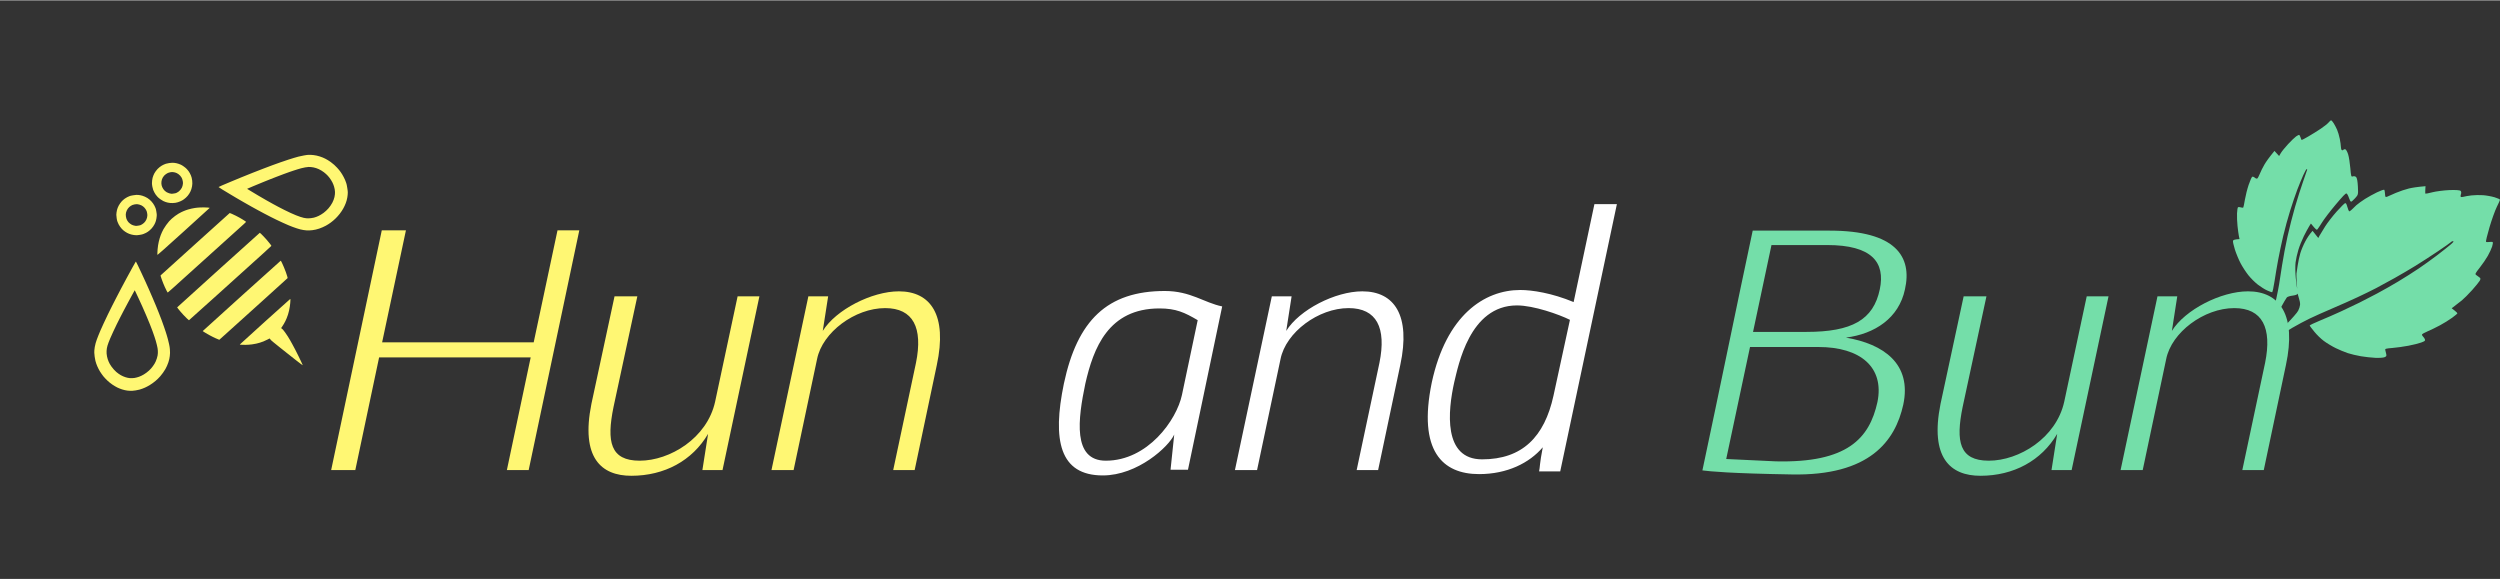 <svg version="1.2" baseProfile="tiny-ps" xmlns="http://www.w3.org/2000/svg" viewBox="0 0 1750 405" width="164" height="38">
	<rect x="0" y="0" width="1750" height="405" fill="#333333" stroke="none"/>
	<title>Hun and Bun Private Server Logo UwU - Discord Server Logos (Vector Logo)</title>
	<style>
		tspan { white-space:pre }
		.shp0 { fill: #74dea9 } 
		.shp1 { fill: #fff773 } 
		.shp2 { fill: #000000 } 
		.shp3 { fill: #ffffff } 
	</style>
	<path id="Leaf" class="shp0" d="M1746.22 137.85C1744.12 137.22 1740.5 136.56 1738.16 136.39C1735.81 136.21 1732.12 136.29 1729.95 136.55C1727.79 136.82 1725.34 137.24 1724.51 137.49C1723.68 137.74 1722.8 137.76 1722.56 137.54C1722.31 137.31 1722.37 136.45 1722.67 135.62C1723.01 134.73 1722.89 133.78 1722.37 133.3C1721.87 132.85 1718.49 132.64 1714.47 132.82C1710.61 132.99 1705.31 133.68 1702.7 134.34C1700.09 135.01 1697.87 135.44 1697.76 135.32C1697.66 135.18 1697.63 133.96 1697.72 132.58L1697.86 130.09C1692.14 130.56 1688.57 131.15 1686.23 131.7C1683.89 132.26 1679.78 133.63 1677.1 134.77C1674.42 135.91 1671.77 137.07 1671.23 137.36C1670.69 137.64 1670.08 137.74 1669.89 137.58C1669.71 137.42 1669.52 136.33 1669.47 135.14C1669.43 133.97 1669.19 132.82 1668.95 132.59C1668.71 132.37 1666.46 133.17 1663.95 134.36C1661.45 135.56 1657.62 137.67 1655.45 139.05C1653.29 140.43 1650.61 142.38 1649.48 143.37C1648.37 144.36 1646.85 145.81 1646.11 146.6C1645.37 147.37 1644.57 147.83 1644.32 147.61C1644.08 147.38 1643.53 145.97 1643.11 144.47C1642.54 142.42 1642.14 141.81 1641.51 142C1641.05 142.14 1638.42 144.78 1635.66 147.85C1632.9 150.93 1629.26 155.65 1627.55 158.35C1625.84 161.04 1624.08 163.94 1623.62 164.8L1622.8 166.36L1618.79 161.35C1616.6 163.76 1614.92 166.44 1613.64 168.85C1612.36 171.26 1610.81 174.97 1610.2 177.09C1609.58 179.21 1608.75 183.01 1608.38 185.53C1607.99 188.06 1607.61 190.59 1607.53 191.16C1607.46 191.74 1607.52 194.37 1607.67 197.02C1607.81 199.68 1608.05 202.87 1608.2 204.12C1608.35 205.38 1608.87 207.49 1609.34 208.82C1609.82 210.15 1610.14 212.09 1610.05 213.12C1609.96 214.16 1609.38 216 1608.75 217.22C1608 218.66 1604.69 222.45 1599.14 228.18C1593.65 233.86 1590.76 237.15 1590.92 237.56C1591.05 237.91 1592.83 236.96 1595.01 235.39C1597.13 233.85 1601.55 231.02 1604.84 229.1C1608.13 227.18 1613.44 224.34 1616.66 222.79C1619.87 221.24 1627.01 218.05 1632.53 215.7C1638.05 213.35 1646.01 209.81 1650.23 207.83C1654.45 205.86 1660.33 202.98 1663.29 201.44C1666.26 199.89 1672.04 196.74 1676.14 194.44C1680.24 192.14 1686.84 188.27 1690.79 185.84C1694.76 183.4 1701.8 178.84 1706.46 175.71C1711.12 172.58 1715.25 169.66 1715.65 169.24C1716.03 168.81 1716.73 168.53 1717.18 168.6C1717.81 168.71 1717.33 169.33 1715.24 171.11C1713.73 172.41 1709.53 175.72 1705.93 178.48C1702.32 181.23 1696.48 185.42 1692.96 187.8C1689.43 190.19 1683.04 194.23 1678.75 196.81C1674.45 199.38 1667.78 203.18 1663.9 205.24C1660.03 207.3 1654.52 210.15 1651.66 211.57C1648.8 212.99 1643 215.75 1638.77 217.71C1634.53 219.68 1627.81 222.6 1623.83 224.23C1619.85 225.86 1616.67 227.41 1616.77 227.68C1616.86 227.94 1618.31 229.86 1620.01 231.93C1621.87 234.22 1624.5 236.77 1626.69 238.42C1628.69 239.91 1632.4 242.16 1634.96 243.41C1637.5 244.66 1641.34 246.26 1643.5 246.96C1645.65 247.67 1649.79 248.64 1652.7 249.14C1655.6 249.63 1660.14 250.12 1662.78 250.24C1665.43 250.36 1668.28 250.17 1669.13 249.82C1670.44 249.27 1670.63 248.96 1670.39 247.72C1670.25 246.92 1669.97 245.69 1669.75 245.01C1669.4 243.87 1669.81 243.73 1674.63 243.34C1677.52 243.1 1682.54 242.41 1685.79 241.79C1689.03 241.18 1693.05 240.17 1694.73 239.57C1697.35 238.6 1697.73 238.31 1697.49 237.42C1697.33 236.85 1696.76 235.97 1696.22 235.46C1695.67 234.97 1695.31 234.26 1695.4 233.9C1695.51 233.55 1697.3 232.53 1699.39 231.65C1701.49 230.76 1705.36 228.89 1707.99 227.47C1710.61 226.07 1714.44 223.7 1716.48 222.2C1718.53 220.72 1720.19 219.31 1720.18 219.07C1720.16 218.83 1719.25 217.94 1718.16 217.09L1716.18 215.55C1719.46 213.09 1721.68 211.34 1723.24 210.07C1724.79 208.8 1728.05 205.55 1730.47 202.84C1732.89 200.13 1735.29 197.19 1735.79 196.31C1736.54 194.99 1736.49 194.55 1735.49 193.83C1734.84 193.35 1733.85 192.64 1733.31 192.25C1732.42 191.59 1732.63 191.16 1735.88 187.03C1737.82 184.57 1740.37 180.85 1741.52 178.77C1742.68 176.7 1744.02 173.79 1744.49 172.33C1744.96 170.86 1745.14 169.47 1744.9 169.25C1744.65 169.02 1743.6 168.97 1742.56 169.14C1741.5 169.3 1740.45 169.26 1740.21 169.04C1739.96 168.82 1741.06 164.24 1742.64 158.87C1744.23 153.5 1746.53 147.09 1747.75 144.63C1748.98 142.16 1749.99 139.89 1750 139.57C1750.02 139.26 1748.31 138.48 1746.22 137.85ZM1631.78 84C1631.49 83.99 1630.68 84.68 1629.98 85.53C1629.28 86.39 1626.79 88.36 1624.46 89.91C1622.12 91.48 1618.24 93.9 1615.84 95.28C1613.44 96.68 1611.35 97.78 1611.19 97.76C1611.04 97.73 1610.68 96.95 1610.41 96.03C1610.13 95.1 1609.69 94.29 1609.41 94.21C1609.15 94.13 1608.17 94.61 1607.24 95.27C1606.3 95.93 1603.79 98.35 1601.65 100.65C1599.52 102.96 1597.24 105.77 1596.58 106.9L1595.38 108.97L1592.13 105.4C1588.27 110.07 1586.21 113.04 1585.06 115.01C1583.91 116.99 1582.47 119.88 1581.86 121.44C1581.24 123.01 1580.45 124.48 1580.09 124.72C1579.74 124.95 1578.95 124.68 1578.34 124.13C1577.72 123.57 1576.91 123.29 1576.53 123.5C1576.15 123.72 1575.04 126.27 1574.05 129.17C1573.07 132.08 1571.89 136.76 1571.42 139.58C1570.96 142.4 1570.45 144.85 1570.28 145.04C1570.11 145.22 1569.36 145.18 1568.6 144.93C1567.85 144.69 1566.97 144.63 1566.65 144.78C1566.34 144.95 1566.01 146.89 1565.92 149.11C1565.83 151.32 1565.98 155.3 1566.26 157.95C1566.54 160.59 1566.97 163.74 1567.21 164.94L1567.67 167.11C1564.11 167.32 1563.27 167.71 1563.09 168.34C1562.94 168.88 1563.54 171.63 1564.43 174.46C1565.33 177.28 1567.13 181.63 1568.45 184.11C1569.76 186.6 1572.21 190.34 1573.88 192.43C1575.63 194.61 1578.44 197.4 1580.49 199C1582.47 200.52 1585.37 202.35 1586.96 203.05C1588.56 203.76 1590.12 204.33 1590.44 204.33C1590.76 204.33 1591.53 200.96 1592.14 196.83C1592.76 192.7 1593.91 185.88 1594.7 181.68C1595.47 177.47 1597.07 169.96 1598.23 164.99C1599.4 160.01 1601.61 151.97 1603.14 147.11C1604.67 142.24 1606.9 135.68 1608.1 132.53C1609.31 129.37 1611.16 124.85 1612.23 122.47C1613.31 120.09 1614.38 118.15 1614.62 118.15C1614.86 118.14 1615.05 118.31 1615.03 118.51C1615.01 118.72 1613.77 122.34 1612.26 126.56C1610.76 130.78 1608.19 138.86 1606.55 144.52C1604.91 150.18 1602.52 159.52 1601.25 165.29C1599.98 171.06 1598.26 180.11 1597.45 185.41C1596.64 190.7 1595.7 196.79 1595.35 198.93C1595.01 201.07 1594.12 205.57 1593.38 208.92C1592.63 212.27 1591.23 217.66 1590.26 220.92C1589.29 224.16 1588.64 226.96 1588.82 227.13C1589.01 227.3 1589.96 226.25 1590.95 224.8C1591.95 223.36 1594.38 219.16 1596.36 215.5C1598.36 211.83 1600.35 208.44 1600.8 207.95C1601.24 207.46 1603.03 206.89 1604.78 206.7C1606.53 206.49 1608.12 205.95 1608.33 205.47C1608.54 204.98 1608.48 203.73 1608.17 202.68C1607.87 201.63 1607.35 197.77 1607.02 194.11C1606.68 190.45 1606.63 185.65 1606.9 183.44C1607.17 181.23 1608.05 177.27 1608.86 174.65C1609.65 172.03 1611.37 167.74 1612.67 165.13C1613.97 162.51 1615.62 159.44 1616.34 158.3L1617.62 156.23C1621.31 160.72 1621.64 160.93 1622.25 160.23C1622.64 159.8 1624.11 157.58 1625.53 155.3C1626.95 153.01 1631.15 147.51 1634.89 143.08C1639.92 137.1 1641.87 135.06 1642.49 135.17C1642.94 135.25 1643.71 136.58 1644.2 138.13C1644.7 139.68 1645.38 140.95 1645.73 140.95C1646.09 140.95 1647.37 139.84 1648.59 138.48C1650.79 136.06 1650.8 135.98 1650.52 130.31C1650.35 126.65 1649.88 124.25 1649.26 123.66C1648.69 123.15 1647.7 122.96 1647 123.23C1645.84 123.67 1645.71 123.22 1645.22 117.34C1644.92 113.84 1644.25 109.56 1643.71 107.84C1643.17 106.12 1642.34 104.54 1641.85 104.33C1641.38 104.11 1640.72 104.24 1640.38 104.61C1640.05 104.98 1639.52 105.06 1639.21 104.79C1638.89 104.52 1638.63 103.5 1638.62 102.52C1638.62 101.55 1638.26 99.02 1637.84 96.91C1637.42 94.79 1636.56 91.92 1635.94 90.52C1635.32 89.11 1634.24 87.08 1633.56 85.99C1632.87 84.91 1632.07 84.01 1631.78 84Z" />
	<path id="Bee" fill-rule="evenodd" class="shp1" d="M120.65 113.69C121.12 113.7 121.76 113.74 122.06 113.77C122.37 113.79 122.96 113.9 123.37 113.98C123.78 114.07 124.46 114.24 124.88 114.38C125.29 114.51 126.05 114.81 126.56 115.03C127.19 115.32 127.87 115.73 128.77 116.39C129.72 117.08 130.28 117.55 130.82 118.15C131.23 118.6 131.76 119.22 131.98 119.54C132.21 119.85 132.59 120.46 132.83 120.89C133.08 121.32 133.41 122.02 133.6 122.46C133.78 122.9 134.03 123.62 134.15 124.07C134.3 124.59 134.45 125.34 134.53 126.13C134.61 126.84 134.66 127.76 134.64 128.24C134.62 128.71 134.53 129.56 134.44 130.14C134.34 130.72 134.14 131.59 133.98 132.08C133.82 132.57 133.53 133.32 133.33 133.75C133.13 134.17 132.74 134.89 132.46 135.34C132.18 135.78 131.69 136.45 131.38 136.82C131.06 137.19 130.49 137.78 130.11 138.14C129.72 138.49 129.13 138.98 128.8 139.21C128.46 139.46 127.92 139.81 127.61 140C127.28 140.19 126.64 140.51 126.18 140.7C125.73 140.91 124.97 141.18 124.5 141.32C124.04 141.46 123.25 141.64 122.76 141.73C122.27 141.8 121.44 141.88 120.92 141.89C120.4 141.9 119.58 141.88 119.11 141.84C118.63 141.79 117.89 141.68 117.45 141.58C117.02 141.49 116.32 141.29 115.89 141.14C115.47 141 114.76 140.7 114.31 140.49C113.81 140.26 112.98 139.74 112.23 139.21C111.31 138.54 110.77 138.07 110.22 137.48C109.81 137.03 109.26 136.37 109 136C108.74 135.64 108.29 134.91 108.03 134.41C107.76 133.91 107.4 133.15 107.25 132.73C107.05 132.22 106.86 131.5 106.66 130.49C106.45 129.33 106.38 128.8 106.37 128.03C106.36 127.49 106.42 126.61 106.49 126.06C106.55 125.52 106.71 124.68 106.82 124.22C106.95 123.76 107.19 123.03 107.36 122.61C107.53 122.19 107.84 121.52 108.03 121.14C108.23 120.77 108.68 120.05 109.03 119.58C109.36 119.1 109.96 118.39 110.34 118C110.72 117.61 111.38 117.03 111.79 116.7C112.2 116.37 112.86 115.92 113.24 115.7C113.63 115.47 114.24 115.14 114.61 114.98C114.98 114.8 115.67 114.53 116.14 114.38C116.67 114.22 117.5 114.04 118.39 113.9C119.36 113.75 120.06 113.68 120.65 113.69ZM120.33 120.19C120.1 120.19 119.51 120.27 119.04 120.36C118.55 120.47 117.9 120.65 117.54 120.81C117.19 120.96 116.56 121.33 116.14 121.63C115.71 121.94 115.16 122.41 114.87 122.74C114.6 123.06 114.2 123.62 113.98 123.98C113.78 124.34 113.49 124.93 113.37 125.3C113.25 125.68 113.1 126.27 113.05 126.63C112.99 126.99 112.95 127.64 112.96 128.08C112.98 128.54 113.05 129.15 113.14 129.5C113.22 129.84 113.42 130.42 113.58 130.79C113.73 131.17 114.08 131.77 114.34 132.15C114.61 132.53 115.09 133.09 115.41 133.39C115.72 133.69 116.32 134.12 116.73 134.35C117.16 134.6 117.85 134.89 118.37 135.04C118.85 135.19 119.51 135.34 119.82 135.37C120.25 135.42 120.68 135.39 121.74 135.21C123.06 135.01 123.14 134.98 123.86 134.6C124.26 134.39 124.89 133.99 125.24 133.71C125.6 133.41 126.11 132.9 126.42 132.48C126.73 132.07 127.12 131.5 127.27 131.19C127.42 130.89 127.64 130.3 127.76 129.89C127.89 129.47 128.01 128.79 128.05 128.35C128.09 127.79 128.06 127.32 127.95 126.63C127.86 126.07 127.71 125.44 127.57 125.1C127.45 124.79 127.18 124.25 127 123.91C126.8 123.59 126.41 123.05 126.11 122.72C125.81 122.4 125.28 121.92 124.94 121.67C124.59 121.42 124.05 121.08 123.72 120.93C123.39 120.78 122.84 120.58 122.5 120.48C122.15 120.39 121.63 120.29 121.32 120.25C121.01 120.21 120.57 120.19 120.33 120.19ZM215.89 108.15C216.4 108.14 217.2 108.14 217.67 108.16C218.14 108.18 219.02 108.26 219.61 108.33C220.21 108.41 221.12 108.56 221.66 108.68C222.19 108.79 223.16 109.05 223.81 109.26C224.46 109.47 225.38 109.79 225.84 109.99C226.3 110.18 227.08 110.54 227.59 110.79C228.1 111.04 228.91 111.48 229.4 111.78C229.89 112.07 230.89 112.74 231.6 113.25C232.31 113.78 233.38 114.64 233.97 115.17C234.57 115.71 235.48 116.61 236 117.19C236.52 117.76 237.17 118.49 237.43 118.83C237.7 119.15 238.13 119.73 238.4 120.11C238.67 120.48 239.15 121.22 239.47 121.72C239.79 122.24 240.29 123.13 240.59 123.71C240.89 124.29 241.33 125.22 241.57 125.76C241.79 126.31 242.15 127.25 242.35 127.85C242.67 128.8 242.76 129.25 243.09 131.3C243.39 133.18 243.46 133.83 243.45 134.51C243.44 134.98 243.41 135.73 243.36 136.18C243.32 136.63 243.21 137.46 243.11 138.02C243.01 138.59 242.81 139.48 242.67 140C242.53 140.53 242.24 141.41 242.04 141.95C241.83 142.49 241.47 143.36 241.23 143.86C241 144.37 240.6 145.14 240.36 145.57C240.12 146.01 239.61 146.85 239.23 147.44C238.85 148.03 238.19 148.96 237.76 149.49C237.32 150.03 236.67 150.81 236.29 151.23C235.92 151.64 235.27 152.3 234.87 152.71C234.47 153.1 233.74 153.77 233.24 154.19C232.74 154.6 231.96 155.22 231.51 155.56C231.05 155.89 230.31 156.4 229.86 156.69C229.42 156.97 228.59 157.46 228.04 157.77C227.48 158.08 226.48 158.56 225.83 158.84C225.18 159.13 224.11 159.55 223.48 159.76C222.83 159.98 221.73 160.29 221.04 160.46C220.28 160.63 219.3 160.81 218.6 160.89C217.96 160.96 216.99 161.04 216.46 161.05C215.92 161.06 215.04 161.06 214.5 161.02C213.96 160.99 212.99 160.88 212.34 160.76C211.69 160.66 210.74 160.46 210.24 160.33C209.72 160.2 208.64 159.88 207.83 159.62C207.01 159.36 205.72 158.91 204.95 158.62C204.18 158.33 202.89 157.82 202.09 157.49C201.3 157.16 199.51 156.37 198.12 155.74C196.74 155.11 194.69 154.17 193.59 153.62C192.47 153.08 190.73 152.22 189.71 151.7C188.7 151.19 186.62 150.1 185.08 149.3C183.55 148.49 181.48 147.38 180.49 146.84C179.49 146.3 177.58 145.25 176.25 144.51C174.92 143.76 172.42 142.34 170.7 141.36C168.97 140.37 166.72 139.06 165.69 138.46C164.66 137.85 162.55 136.6 161.01 135.67C159.45 134.75 157.02 133.27 155.57 132.39C154.14 131.51 152.97 130.74 152.98 130.69C152.98 130.62 153.97 130.15 155.41 129.54C156.74 128.97 159.47 127.82 161.49 126.98C163.5 126.13 166.84 124.76 168.9 123.91C170.96 123.07 174.47 121.66 176.71 120.77C178.95 119.88 182.41 118.54 184.39 117.78C186.37 117.02 189.2 115.95 190.67 115.41C192.15 114.86 194.76 113.93 196.46 113.33C198.16 112.74 200.61 111.91 201.9 111.49C203.19 111.08 204.93 110.53 205.78 110.28C206.63 110.03 208.03 109.62 208.91 109.39C209.96 109.11 211.26 108.83 212.73 108.58C214.32 108.29 215.22 108.18 215.89 108.15ZM216.05 116.62C215.45 116.63 214.72 116.73 213.59 116.93C212.71 117.09 211.47 117.36 210.85 117.54C210.22 117.71 209.16 118.02 208.48 118.22C207.82 118.42 206.6 118.81 205.78 119.08C204.96 119.34 203.58 119.81 202.72 120.11C201.86 120.42 200.05 121.07 198.7 121.56C197.36 122.06 195.16 122.89 193.82 123.41C192.48 123.92 190.41 124.73 189.22 125.2C188.04 125.67 185.75 126.58 184.15 127.24C182.56 127.89 179.4 129.2 177.14 130.14C174.89 131.09 173.03 131.89 173.01 131.91C172.99 131.93 173.11 132.04 173.27 132.13C173.43 132.23 174.61 132.96 175.91 133.73C177.19 134.52 179.4 135.84 180.83 136.68C182.24 137.52 184.72 138.95 186.33 139.87C187.96 140.79 190.12 142 191.14 142.56C192.16 143.12 193.91 144.06 195.04 144.66C196.16 145.25 198.06 146.22 199.25 146.81C200.44 147.41 202.37 148.33 203.52 148.86C204.68 149.38 206.34 150.1 207.21 150.45C208.09 150.8 209.43 151.3 210.19 151.55C210.96 151.81 212.04 152.11 212.6 152.24C213.15 152.36 213.92 152.49 214.29 152.52C214.68 152.56 215.32 152.59 215.71 152.6C216.11 152.61 216.95 152.56 217.6 152.48C218.26 152.41 219.18 152.24 219.71 152.11C220.22 151.97 221 151.72 221.44 151.56C221.88 151.39 222.6 151.09 223.04 150.88C223.47 150.67 224.23 150.27 224.71 149.97C225.21 149.68 226 149.15 226.48 148.79C226.96 148.43 227.77 147.76 228.27 147.29C228.79 146.81 229.51 146.08 229.88 145.65C230.26 145.22 230.91 144.38 231.33 143.78C231.75 143.18 232.32 142.24 232.61 141.7C232.89 141.15 233.3 140.27 233.5 139.73C233.71 139.2 233.99 138.28 234.13 137.69C234.26 137.11 234.4 136.23 234.44 135.73C234.49 135.23 234.5 134.5 234.49 134.11C234.48 133.71 234.39 132.93 234.31 132.36C234.21 131.78 234.02 130.94 233.88 130.47C233.74 130 233.49 129.28 233.33 128.88C233.17 128.48 232.86 127.79 232.65 127.37C232.44 126.96 232.01 126.21 231.7 125.72C231.39 125.23 230.88 124.49 230.55 124.08C230.22 123.67 229.72 123.08 229.44 122.77C229.15 122.47 228.63 121.94 228.26 121.6C227.91 121.26 227.21 120.69 226.74 120.33C226.26 119.96 225.47 119.43 224.98 119.14C224.49 118.84 223.65 118.39 223.13 118.15C222.6 117.91 221.74 117.58 221.23 117.41C220.71 117.25 219.91 117.05 219.46 116.95C219 116.86 218.23 116.75 217.76 116.7C217.28 116.65 216.51 116.61 216.05 116.62ZM95.49 136.17C95.89 136.18 96.53 136.21 96.9 136.23C97.28 136.27 97.88 136.36 98.25 136.42C98.61 136.49 99.26 136.65 99.7 136.78C100.14 136.91 100.94 137.21 101.46 137.45C102 137.7 102.77 138.11 103.19 138.37C103.6 138.63 104.25 139.11 104.63 139.43C105.01 139.75 105.61 140.32 105.95 140.69C106.3 141.07 106.83 141.72 107.13 142.14C107.42 142.55 107.86 143.27 108.1 143.72C108.33 144.17 108.68 144.92 108.86 145.38C109.14 146.11 109.22 146.47 109.48 148.04C109.74 149.65 109.77 149.97 109.72 150.8C109.69 151.33 109.59 152.19 109.49 152.73C109.4 153.27 109.23 154.01 109.12 154.37C109.01 154.72 108.82 155.26 108.7 155.56C108.59 155.85 108.32 156.41 108.13 156.79C107.93 157.18 107.53 157.85 107.22 158.28C106.91 158.72 106.41 159.36 106.11 159.69C105.82 160.02 105.26 160.58 104.87 160.91C104.48 161.25 103.88 161.72 103.54 161.95C103.21 162.17 102.62 162.53 102.23 162.74C101.84 162.95 101.07 163.29 100.53 163.5C99.64 163.85 99.34 163.91 97.87 164.16C96.61 164.35 96.01 164.42 95.36 164.4C94.9 164.39 94.14 164.33 93.69 164.27C93.23 164.21 92.48 164.06 92.02 163.94C91.55 163.82 90.85 163.59 90.45 163.44C90.05 163.29 89.41 162.99 89.01 162.79C88.62 162.58 87.94 162.18 87.52 161.88C87.09 161.59 86.51 161.14 86.22 160.88C85.94 160.62 85.44 160.13 85.12 159.78C84.8 159.43 84.3 158.81 84.01 158.38C83.71 157.96 83.27 157.23 83.02 156.76C82.78 156.29 82.43 155.5 82.26 155.01C81.98 154.28 81.88 153.86 81.67 152.52C81.49 151.36 81.42 150.68 81.43 150.14C81.45 149.71 81.51 148.97 81.57 148.48C81.64 147.99 81.78 147.23 81.89 146.78C82.01 146.32 82.23 145.62 82.38 145.23C82.53 144.83 82.86 144.13 83.1 143.67C83.35 143.22 83.77 142.51 84.06 142.13C84.34 141.73 84.8 141.16 85.07 140.85C85.35 140.54 85.81 140.08 86.1 139.81C86.38 139.56 86.97 139.09 87.41 138.77C87.85 138.46 88.57 138.02 89 137.8C89.43 137.57 90.15 137.26 90.59 137.08C91.21 136.83 91.73 136.71 93.08 136.47C94.25 136.26 94.99 136.17 95.49 136.17ZM95.47 142.68C95.19 142.68 94.57 142.76 94.09 142.86C93.62 142.95 92.96 143.14 92.63 143.28C92.3 143.43 91.78 143.71 91.46 143.93C91.15 144.13 90.67 144.51 90.41 144.75C90.14 145 89.71 145.51 89.43 145.89C89.17 146.26 88.82 146.87 88.67 147.24C88.51 147.62 88.31 148.22 88.22 148.58C88.14 148.95 88.06 149.54 88.04 149.89C88.02 150.26 88.07 150.92 88.15 151.44C88.23 151.97 88.39 152.63 88.53 153C88.67 153.34 88.95 153.92 89.16 154.25C89.38 154.59 89.71 155.05 89.89 155.27C90.08 155.5 90.56 155.93 90.96 156.24C91.36 156.55 91.94 156.93 92.24 157.08C92.54 157.23 93.13 157.46 93.55 157.57C93.97 157.69 94.58 157.81 94.91 157.85C95.38 157.9 95.8 157.87 96.8 157.7C97.77 157.55 98.2 157.44 98.6 157.26C98.88 157.13 99.38 156.84 99.72 156.61C100.06 156.39 100.56 156 100.82 155.75C101.08 155.5 101.48 155.04 101.72 154.71C101.94 154.39 102.27 153.82 102.45 153.45C102.62 153.07 102.83 152.47 102.92 152.11C103.01 151.74 103.1 151.13 103.13 150.76C103.17 150.25 103.13 149.77 103 149C102.86 148.2 102.75 147.76 102.55 147.32C102.41 146.99 102.12 146.47 101.9 146.15C101.7 145.84 101.34 145.38 101.12 145.14C100.89 144.89 100.47 144.51 100.18 144.27C99.88 144.05 99.37 143.72 99.05 143.54C98.71 143.37 98.1 143.13 97.69 143.02C97.27 142.9 96.71 142.77 96.45 142.74C96.19 142.71 95.75 142.68 95.47 142.68ZM137.97 145.14C138.25 145.11 139.07 145.04 139.81 145C140.55 144.96 141.84 144.92 142.65 144.93C143.47 144.94 144.74 145 145.47 145.05C146.24 145.11 146.81 145.2 146.82 145.25C146.83 145.3 138.63 152.75 128.61 161.8C114.3 174.72 110.37 178.22 110.26 178.16C110.16 178.1 110.15 177.86 110.17 176.89C110.18 176.23 110.24 175.08 110.31 174.32C110.37 173.56 110.52 172.32 110.64 171.55C110.76 170.78 110.97 169.67 111.11 169.06C111.24 168.45 111.53 167.35 111.75 166.62C111.98 165.88 112.32 164.83 112.53 164.29C112.75 163.73 113.13 162.82 113.4 162.24C113.66 161.65 114.15 160.7 114.47 160.12C114.79 159.53 115.63 158.24 116.34 157.26C117.05 156.28 117.97 155.11 118.39 154.65C118.81 154.2 119.63 153.38 120.22 152.84C120.81 152.29 121.88 151.42 122.59 150.91C123.3 150.39 124.37 149.68 124.97 149.32C125.57 148.98 126.42 148.52 126.85 148.3C127.28 148.1 127.99 147.77 128.43 147.58C128.86 147.39 129.6 147.1 130.07 146.93C130.53 146.78 131.34 146.5 131.88 146.34C132.42 146.19 133.41 145.93 134.08 145.78C134.76 145.62 135.79 145.43 136.39 145.34C136.98 145.26 137.7 145.16 137.97 145.14ZM162.33 149.46C163.12 149.8 164.42 150.43 165.22 150.83C166.02 151.24 167.18 151.85 167.8 152.2C168.41 152.56 169.4 153.14 170 153.5C170.59 153.88 171.35 154.36 171.68 154.58C172.01 154.8 172.27 155.03 172.26 155.09C172.25 155.14 171.6 155.78 170.81 156.49C170.01 157.2 159.29 166.88 146.98 177.99C134.68 189.09 123.03 199.6 121.11 201.33C119.19 203.06 117.55 204.49 117.46 204.51C117.32 204.54 117.21 204.36 116.66 203.33C116.31 202.66 115.72 201.46 115.36 200.65C114.99 199.85 114.48 198.63 114.21 197.94C113.94 197.26 113.5 196.11 113.25 195.38C113 194.65 112.69 193.74 112.57 193.34C112.37 192.72 112.35 192.62 112.45 192.5C112.5 192.42 123.39 182.59 136.65 170.63C149.9 158.68 160.76 148.88 160.81 148.86C160.86 148.84 161.53 149.1 162.33 149.46ZM182.77 163.47C183.21 163.9 184.03 164.74 184.6 165.33C185.16 165.92 186.04 166.88 186.56 167.47C187.07 168.07 187.87 169.04 188.34 169.61C188.8 170.19 189.36 170.9 189.59 171.2C189.81 171.49 189.98 171.78 189.97 171.86C189.96 171.93 187.38 174.3 184.25 177.14C181.11 179.97 176.22 184.39 173.38 186.94C170.54 189.51 160.16 198.87 150.31 207.76C140.46 216.65 132.35 223.93 132.27 223.93C132.21 223.94 131.57 223.39 130.86 222.7C130.14 222 129.03 220.87 128.38 220.18C127.74 219.49 126.78 218.42 126.27 217.81C125.75 217.19 125.03 216.31 124.67 215.85C124.32 215.39 124.02 214.97 124.01 214.91C123.99 214.86 136.98 203.1 152.87 188.77C168.75 174.44 181.8 162.71 181.86 162.7C181.92 162.69 182.33 163.04 182.77 163.47ZM95.19 182.95C95.24 182.98 95.83 184.13 96.51 185.53C97.17 186.92 98.35 189.42 99.13 191.08C99.92 192.76 101.02 195.17 101.6 196.43C102.18 197.69 103.22 200 103.92 201.58C104.62 203.14 105.88 206.04 106.72 208.01C107.56 209.97 108.67 212.59 109.18 213.82C109.68 215.04 110.57 217.25 111.16 218.73C111.74 220.2 112.65 222.56 113.18 223.96C113.7 225.38 114.44 227.46 114.83 228.58C115.23 229.72 115.77 231.35 116.05 232.21C116.32 233.08 116.68 234.22 116.84 234.76C117 235.29 117.32 236.41 117.54 237.24C117.77 238.06 118.13 239.63 118.37 240.72C118.69 242.23 118.81 243.02 118.91 244.15C118.99 244.96 119.03 246.13 119.02 246.77C119 247.4 118.93 248.41 118.85 249C118.78 249.6 118.62 250.54 118.5 251.1C118.38 251.65 118.1 252.67 117.87 253.37C117.65 254.05 117.22 255.15 116.92 255.8C116.62 256.46 116.12 257.48 115.8 258.06C115.47 258.65 114.71 259.83 114.1 260.68C113.49 261.54 112.65 262.61 112.23 263.08C111.82 263.56 111.08 264.34 110.58 264.82C110.08 265.31 109.3 266.02 108.84 266.42C108.37 266.81 107.5 267.49 106.89 267.93C106.28 268.38 105.39 268.97 104.89 269.27C104.41 269.57 103.6 270.03 103.1 270.29C102.61 270.55 101.89 270.91 101.49 271.08C101.1 271.26 100.33 271.57 99.78 271.78C99.22 271.98 98.3 272.29 97.72 272.46C97.08 272.65 96.03 272.87 95.06 273.02C94.17 273.17 93.06 273.3 92.59 273.32C92.13 273.34 91.36 273.33 90.9 273.31C90.43 273.3 89.65 273.24 89.17 273.18C88.69 273.12 87.87 272.97 87.33 272.85C86.81 272.73 85.97 272.5 85.48 272.35C84.98 272.19 84.2 271.91 83.72 271.71C83.24 271.52 82.55 271.21 82.16 271.03C81.79 270.84 81.08 270.46 80.59 270.17C80.1 269.89 79.25 269.37 78.71 269C78.16 268.64 77.27 267.97 76.73 267.52C76.18 267.06 75.44 266.42 75.09 266.08C74.72 265.74 74.06 265.07 73.61 264.58C73.16 264.08 72.6 263.45 72.36 263.17C72.13 262.88 71.6 262.17 71.2 261.61C70.79 261.04 70.24 260.21 69.96 259.76C69.69 259.31 69.24 258.51 68.97 257.97C68.69 257.43 68.29 256.58 68.07 256.07C67.86 255.58 67.54 254.74 67.36 254.24C67.19 253.73 66.93 252.87 66.79 252.33C66.62 251.7 66.43 250.66 66.26 249.4C66.1 248.24 66 247.12 66 246.62C66 246.16 66.02 245.41 66.05 244.95C66.07 244.49 66.2 243.47 66.33 242.68C66.45 241.89 66.73 240.66 66.95 239.95C67.16 239.24 67.53 238.13 67.75 237.48C67.99 236.85 68.49 235.52 68.88 234.55C69.27 233.58 69.91 232.04 70.29 231.14C70.68 230.23 71.68 228.01 72.52 226.2C73.36 224.38 74.71 221.51 75.54 219.81C76.37 218.12 77.74 215.36 78.58 213.68C79.44 212.01 80.81 209.3 81.66 207.67C82.5 206.05 83.99 203.19 84.97 201.33C85.96 199.47 87.65 196.29 88.74 194.28C89.82 192.27 91.65 188.9 92.82 186.8C93.98 184.7 94.96 182.96 95.01 182.94C95.05 182.92 95.13 182.92 95.19 182.95ZM94.38 203.06C94.32 202.97 94.29 202.98 94.17 203.17C94.1 203.3 93.38 204.61 92.58 206.06C91.78 207.52 90.41 210.03 89.55 211.64C88.67 213.24 87.33 215.79 86.54 217.3C85.75 218.8 84.57 221.09 83.91 222.39C83.25 223.68 82.21 225.76 81.6 227C80.99 228.24 79.89 230.56 79.16 232.14C78.41 233.74 77.5 235.79 77.11 236.72C76.72 237.64 76.19 238.95 75.95 239.62C75.7 240.29 75.37 241.26 75.22 241.77C75.07 242.29 74.87 243.12 74.8 243.63C74.71 244.13 74.63 244.92 74.61 245.39C74.59 245.87 74.6 246.67 74.62 247.18C74.65 247.73 74.76 248.55 74.9 249.21C75.02 249.82 75.25 250.69 75.39 251.14C75.53 251.58 75.82 252.35 76.03 252.85C76.25 253.36 76.63 254.11 76.86 254.55C77.1 254.98 77.64 255.81 78.05 256.39C78.46 256.98 79.22 257.92 79.73 258.46C80.23 259.01 81 259.77 81.43 260.15C81.86 260.52 82.6 261.09 83.06 261.41C83.53 261.74 84.21 262.17 84.56 262.37C84.93 262.58 85.61 262.92 86.09 263.14C86.57 263.35 87.32 263.64 87.77 263.78C88.21 263.92 88.9 264.11 89.31 264.2C89.72 264.29 90.39 264.39 90.79 264.43C91.2 264.47 91.93 264.49 92.41 264.47C92.9 264.46 93.69 264.39 94.16 264.32C94.61 264.24 95.36 264.08 95.8 263.96C96.23 263.85 96.95 263.62 97.39 263.46C97.83 263.29 98.55 262.99 98.98 262.78C99.41 262.58 100.17 262.17 100.66 261.88C101.15 261.58 101.98 261.03 102.5 260.64C103.03 260.25 103.82 259.6 104.27 259.18C104.72 258.76 105.35 258.12 105.69 257.75C106.03 257.38 106.64 256.62 107.04 256.06C107.44 255.51 107.96 254.74 108.18 254.36C108.41 253.96 108.78 253.24 109.01 252.74C109.24 252.23 109.61 251.26 109.82 250.57C110.03 249.88 110.25 248.97 110.33 248.54C110.39 248.11 110.47 247.39 110.5 246.94C110.52 246.49 110.52 245.73 110.49 245.24C110.46 244.75 110.37 243.98 110.3 243.51C110.22 243.04 110 241.99 109.8 241.17C109.61 240.35 109.27 239.1 109.06 238.37C108.85 237.66 108.42 236.3 108.1 235.35C107.79 234.39 107.17 232.64 106.73 231.45C106.29 230.26 105.5 228.2 104.98 226.89C104.45 225.57 103.3 222.79 102.42 220.71C101.53 218.63 100.25 215.69 99.56 214.16C98.88 212.64 97.73 210.12 97 208.58C96.29 207.04 95.42 205.19 95.07 204.47C94.73 203.76 94.42 203.12 94.38 203.06ZM196.73 182.51C196.82 182.65 197.13 183.25 197.42 183.83C197.7 184.42 198.3 185.75 198.74 186.8C199.19 187.86 199.8 189.41 200.09 190.24C200.39 191.08 200.8 192.34 201.01 193.02C201.31 194.05 201.36 194.32 201.3 194.45C201.25 194.53 193.14 201.9 183.25 210.81C173.37 219.73 162.64 229.41 159.4 232.32L153.51 237.61C152.29 237.11 151.56 236.81 151.12 236.61C150.68 236.42 149.76 235.98 149.06 235.64C148.37 235.3 147.19 234.69 146.45 234.28C145.71 233.88 144.59 233.23 143.96 232.85C143.35 232.47 142.63 232.03 142.39 231.87C142.14 231.7 141.93 231.53 141.92 231.49C141.92 231.44 154.15 220.37 169.1 206.88C184.06 193.4 196.35 182.34 196.43 182.31C196.51 182.27 196.61 182.33 196.73 182.51ZM203.27 209.16C203.3 209.22 203.31 209.63 203.29 210.07C203.27 210.52 203.22 211.37 203.16 211.96C203.12 212.55 202.98 213.65 202.86 214.39C202.75 215.13 202.53 216.35 202.36 217.1C202.19 217.84 201.86 219.09 201.63 219.85C201.38 220.61 200.96 221.79 200.69 222.46C200.42 223.14 200 224.08 199.75 224.56C199.52 225.04 199.05 225.9 198.72 226.46C198.39 227.04 197.82 227.93 197.46 228.45L196.79 229.41C197.39 229.84 197.78 230.19 198.05 230.48C198.31 230.77 198.99 231.65 199.56 232.44C200.15 233.24 201.01 234.52 201.49 235.28C201.96 236.05 202.68 237.23 203.07 237.91C203.46 238.6 204.17 239.84 204.62 240.69C205.08 241.52 205.98 243.19 206.61 244.4C207.24 245.61 208.24 247.59 208.83 248.8C209.43 250.01 210.35 251.93 210.88 253.07C211.41 254.19 211.84 255.17 211.84 255.25C211.84 255.31 211.79 255.38 211.74 255.39C211.68 255.4 209.92 254.05 207.82 252.4C205.72 250.74 202.58 248.27 200.84 246.89C199.11 245.5 196.74 243.63 195.6 242.72C194.46 241.8 192.64 240.33 191.55 239.45C189.87 238.07 189.55 237.77 189.21 237.26C188.99 236.93 188.79 236.67 188.75 236.68C188.71 236.68 188.01 237.04 187.18 237.47C186.35 237.91 185.1 238.49 184.4 238.76C183.69 239.04 182.58 239.42 181.92 239.63C181.27 239.83 180.09 240.14 179.32 240.31C178.51 240.49 177.25 240.72 176.4 240.82C175.58 240.92 174.48 241.03 173.98 241.06C173.47 241.1 172.51 241.13 171.87 241.15C171.21 241.16 170.2 241.14 169.61 241.12C169.03 241.09 168.4 241.06 168.22 241.04C168.03 241.03 167.9 240.97 167.88 240.89C167.87 240.82 174.92 234.4 185.42 224.94C195.08 216.22 203.03 209.09 203.1 209.08C203.15 209.07 203.24 209.11 203.27 209.16Z" />
	<path id="Hun and Bun " class="shp1" d="M373.59 239.37L267.49 239.37L284.16 160.97L267.25 160.97L231.81 328.81L248.71 328.81L265.38 249.93L371.48 249.93L354.81 328.81L370.07 328.81L405.52 160.97L390.26 160.97L373.59 239.37ZM446.13 207.21L430.17 207.21L413.97 282.56C406.46 320.12 420.78 332.8 441.91 332.8C465.14 332.8 484.63 322.24 495.66 303.46L491.67 328.81L505.76 328.81L531.58 207.21L516.32 207.21L500.59 280.92C494.96 306.51 468.9 322.24 447.77 322.24C427.12 322.24 424.53 308.85 429.46 284.68L446.13 207.21ZM625.24 328.81L640.26 328.81L655.76 255.33C663.27 220.36 651.53 203.69 629.23 203.69C610.22 203.69 585.1 216.6 575.94 231.39L579.7 207.21L565.85 207.21L540.03 328.81L555.52 328.81L571.95 251.11C575.71 232.33 598.48 215.43 619.61 215.43C639.33 215.43 646.13 229.28 641.2 253.69L625.24 328.81Z" />
	<path id="Hun and Bun " class="shp2" d="" />
	<path id="Hun and Bun " fill-rule="evenodd" class="shp3" d="M831.58 328.57L819.38 328.57L821.96 303.93C818.2 312.38 796.37 332.56 771.96 332.56C741.67 332.56 736.51 307.92 744.73 268.24C754.12 224.11 775.01 203.45 815.38 203.45C833.46 203.45 842.85 211.67 855.53 214.25L831.58 328.57ZM827.36 276.23L838.39 223.88C829.23 218.48 823.13 215.66 811.63 215.66C775.71 215.66 765.38 243.6 759.75 268.24C754.59 292.89 750.59 322.24 774.07 322.24C803.41 322.24 823.6 293.83 827.36 276.23ZM965.62 253.69C970.55 229.28 963.74 215.43 944.02 215.43C922.9 215.43 900.13 232.33 896.37 251.11L879.94 328.81L864.45 328.81L890.27 207.21L904.12 207.21L900.36 231.39C909.52 216.6 934.63 203.69 953.65 203.69C975.95 203.69 987.69 220.36 980.18 255.33L964.68 328.81L949.66 328.81L965.62 253.69ZM1035.34 331.63C1009.75 331.63 992.38 315.43 1002.24 267.54C1012.34 220.59 1038.86 202.75 1064.21 202.75C1072.43 202.75 1086.28 204.86 1101.54 211.2L1116.09 142.66L1131.82 142.66L1092.15 329.75L1077.36 329.75C1078.06 326.46 1077.59 325.05 1079.94 312.85C1070.55 323.88 1055.06 331.63 1035.34 331.63ZM1098.96 223.64C1091.44 219.89 1073.6 213.55 1061.87 213.55C1028.53 213.55 1020.79 256.04 1017.97 267.3C1013.51 287.26 1009.99 321.3 1037.45 321.3C1065.62 321.3 1081.12 305.57 1087.45 276.69L1098.96 223.64Z" />
	<path id="Hun and Bun " fill-rule="evenodd" class="shp0" d="M1280.88 161.2C1327.13 161.2 1338.63 179.51 1333.47 202.28C1329.24 222.47 1312.34 233.5 1292.15 236.08C1318.44 240.54 1338.4 254.39 1332.29 283.03C1326.66 308.39 1308.82 333.03 1253.89 331.86C1211.63 331.16 1197.08 329.75 1191.68 329.04C1203.89 271.77 1214.69 218.48 1226.89 161.2L1280.88 161.2ZM1264.45 232.09C1296.38 232.09 1311.4 223.64 1315.86 202.28C1319.85 183.27 1310.23 171.29 1279.01 171.29L1240.04 171.29L1227.13 232.09L1264.45 232.09ZM1208.35 321.06L1243.09 322.7C1293.09 323.88 1308.58 306.74 1314.22 281.15C1319.15 256.74 1302.25 242.66 1272.9 242.66L1225.01 242.66L1208.35 321.06ZM1373.84 284.68C1368.91 308.85 1371.5 322.24 1392.15 322.24C1413.28 322.24 1439.34 306.51 1444.97 280.92L1460.7 207.21L1475.96 207.21L1450.14 328.81L1436.05 328.81L1440.04 303.46C1429.01 322.24 1409.52 332.8 1386.28 332.8C1365.16 332.8 1350.84 320.12 1358.35 282.56L1374.55 207.21L1390.51 207.21L1373.84 284.68ZM1585.58 253.69C1590.51 229.28 1583.71 215.43 1563.99 215.43C1542.86 215.43 1520.09 232.33 1516.33 251.11L1499.9 328.81L1484.41 328.81L1510.23 207.21L1524.08 207.21L1520.32 231.39C1529.48 216.6 1554.6 203.69 1573.61 203.69C1595.91 203.69 1607.65 220.36 1600.14 255.33L1584.64 328.81L1569.62 328.81L1585.58 253.69Z" />
</svg>